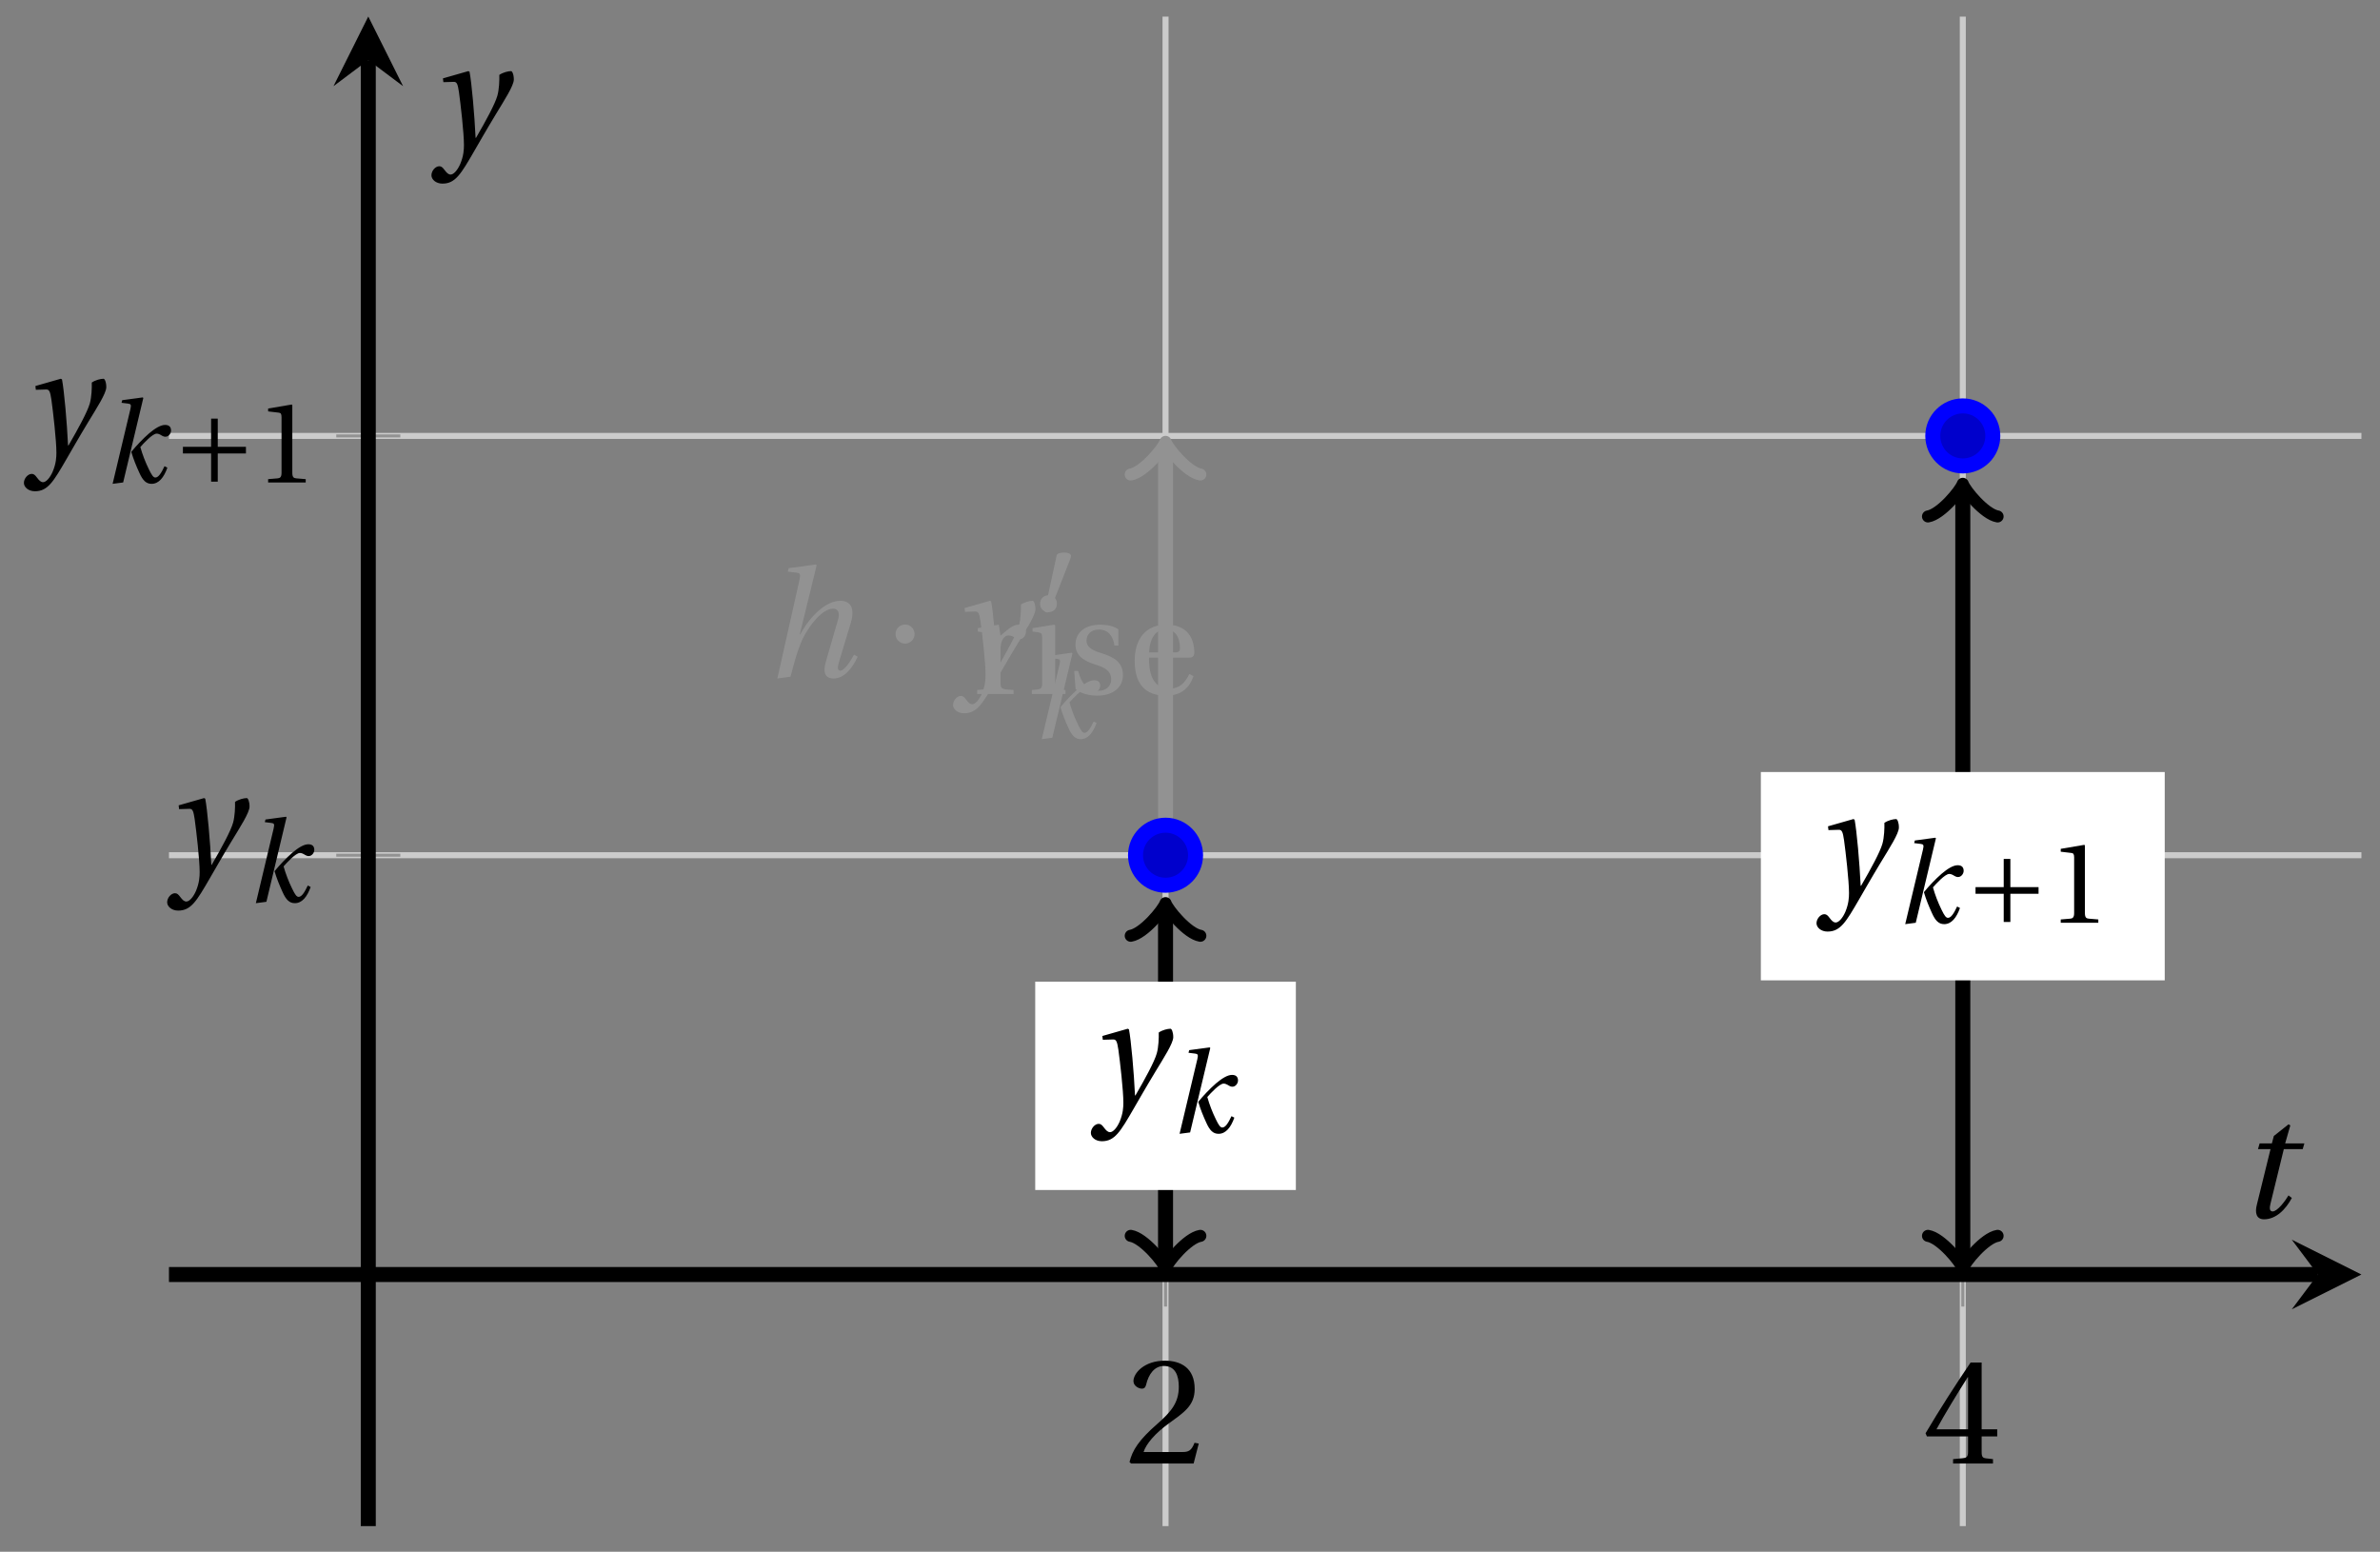 <svg xmlns="http://www.w3.org/2000/svg" xmlns:xlink="http://www.w3.org/1999/xlink" version="1.1" width="158" height="103" viewBox="0 0 158 103">
<rect x="0" y="0" width="158" height="103" fill="#808080" stroke="none"/>
<defs>
<path id="font_1_2" d="M.485 .132 .457 .137C.436 .083 .416 .076 .376 .076H.12C.136 .128 .195 .199 .288 .266 .384 .336 .458 .381 .458 .493 .458 .632 .366 .68 .261 .68 .124 .68 .053 .597 .053 .545 .053 .511 .091 .495 .108 .495 .126 .495 .133 .505 .137 .522 .153 .59 .192 .645 .254 .645 .331 .645 .353 .58 .353 .507 .353 .4 .299 .34 .212 .263 .089 .156 .046 .088 .027 .01L.037 0H.451L.485 .132Z"/>
<path id="font_1_3" d="M.3 .179V.077C.3 .043 .289 .037 .265 .035L.201 .029V0H.465V.029L.42 .034C.397 .037 .39 .043 .39 .077V.179H.493V.226H.39V.668H.317C.223 .53 .111 .356 .019 .2L.028 .179H.3M.091 .226C.151 .335 .221 .45 .298 .571H.3V.226H.091Z"/>
<path id="font_2_4" d="M.071 .454 .074 .429 .142 .431C.164 .432 .169 .415 .177 .363 .188 .285 .21 .093 .21 .013 .21-.017 .208-.058 .186-.111 .168-.153 .142-.182 .122-.182 .107-.182 .096-.171 .081-.151 .069-.135 .061-.127 .046-.127 .02-.128-.005-.158-.005-.187-.005-.214 .024-.242 .068-.242 .153-.242 .19-.179 .278-.027 .298 .007 .358 .113 .42 .215 .477 .309 .54 .406 .54 .446 .54 .481 .529 .502 .522 .502 .503 .502 .469 .494 .444 .477 .445 .442 .443 .381 .431 .339 .415 .283 .356 .175 .29 .061H.287C.28 .214 .261 .425 .247 .498L.239 .502 .071 .454Z"/>
<path id="font_2_2" d="M.184 0 .36 .737 .355 .742 .176 .718 .17 .695 .227 .688C.252 .685 .256 .678 .247 .639L.092-.012 .184 0M.55 .502C.51 .502 .461 .471 .41 .428 .354 .379 .302 .324 .255 .267 .274 .203 .298 .144 .326 .083 .355 .019 .384-.012 .432-.012 .496-.012 .54 .045 .57 .129L.545 .142C.517 .082 .492 .043 .465 .043 .448 .043 .434 .062 .409 .114 .378 .177 .353 .242 .334 .309 .362 .341 .44 .426 .476 .426 .491 .426 .502 .421 .525 .407 .532 .403 .542 .399 .553 .399 .581 .399 .602 .428 .602 .453 .602 .48 .589 .502 .55 .502Z"/>
<path id="font_3_3" d="M.085 .311V.253H.331V.007H.389V.253H.635V.311H.389V.557H.331V.311H.085Z"/>
<path id="font_1_1" d="M.437 0V.029L.353 .036C.332 .038 .32 .046 .32 .085V.674L.315 .68 .109 .645V.62L.202 .609C.219 .607 .226 .599 .226 .57V.085C.226 .066 .223 .054 .217 .047 .212 .04 .204 .037 .193 .036L.109 .029V0H.437Z"/>
<clipPath id="clip_4">
<path transform="matrix(1,0,0,-1,11.217,101.297)" d="M0 0H145.55V100.194H0Z"/>
</clipPath>
<path id="font_2_1" d="M.352 .737 .347 .742 .167 .718 .161 .695 .218 .688C.243 .685 .247 .678 .238 .639L.092-.012 .179 0C.206 .102 .221 .157 .246 .22 .276 .298 .375 .45 .462 .45 .494 .45 .506 .421 .494 .38L.412 .096C.393 .03 .407-.012 .464-.012 .533-.012 .589 .056 .623 .132L.599 .146C.581 .111 .537 .04 .509 .04 .489 .04 .489 .063 .499 .095L.578 .357C.602 .436 .589 .502 .508 .502 .413 .502 .307 .399 .243 .279H.24L.352 .737Z"/>
<path id="font_3_2" d="M.08 .282C.08 .247 .108 .219 .143 .219 .178 .219 .206 .247 .206 .282 .206 .317 .178 .345 .143 .345 .108 .345 .08 .317 .08 .282Z"/>
<path id="font_3_1" d="M.277 .505C.283 .52 .284 .529 .284 .533 .284 .554 .254 .563 .223 .563 .193 .563 .162 .554 .159 .539L.054 .053C.054 .046 .068 .04 .08 .04 .088 .04 .096 .043 .098 .048L.277 .505Z"/>
<path id="font_1_6" d="M.189 .502 .037 .477V.452L.075 .447C.101 .443 .107 .438 .107 .402V.087C.107 .036 .102 .034 .032 .029V0H.296V.029C.207 .034 .201 .036 .201 .087V.321C.201 .398 .235 .424 .258 .424 .274 .424 .291 .418 .32 .402 .327 .398 .335 .397 .34 .397 .364 .397 .386 .422 .386 .453 .386 .475 .372 .502 .333 .502 .297 .502 .267 .48 .201 .422L.189 .502Z"/>
<path id="font_1_5" d="M.037 .477V.452L.075 .447C.101 .443 .107 .438 .107 .402V.087C.107 .036 .104 .034 .032 .029V0H.276V.029C.205 .034 .201 .036 .201 .087V.496L.194 .502 .037 .477M.153 .715C.117 .715 .092 .689 .092 .653 .092 .618 .117 .593 .153 .593 .19 .593 .213 .618 .214 .653 .214 .689 .19 .715 .153 .715Z"/>
<path id="font_1_7" d="M.367 .351V.468C.334 .492 .283 .502 .238 .502 .13 .502 .057 .451 .056 .356 .057 .273 .124 .236 .207 .211 .252 .197 .315 .174 .315 .106 .315 .055 .275 .023 .222 .023 .141 .023 .096 .082 .076 .167H.047L.057 .036C.093 .004 .154-.012 .213-.012 .332-.012 .4 .051 .4 .136 .4 .224 .346 .264 .243 .296 .202 .309 .136 .33 .136 .386 .137 .438 .176 .467 .226 .467 .297 .467 .331 .412 .338 .351H.367Z"/>
<path id="font_1_4" d="M.441 .263C.462 .263 .481 .268 .481 .301 .481 .36 .462 .502 .279 .502 .123 .502 .049 .391 .049 .241 .049 .083 .117-.014 .28-.012 .391-.011 .448 .05 .475 .129L.445 .145C.417 .087 .379 .039 .3 .039 .176 .039 .151 .159 .153 .263H.441M.154 .301C.154 .342 .169 .467 .273 .467 .366 .467 .377 .372 .377 .333 .377 .314 .371 .301 .343 .301H.154Z"/>
<path id="font_2_3" d="M.428 .452 .439 .49H.312L.346 .609 .334 .616 .237 .539 .224 .49H.143L.132 .452H.215L.125 .086C.11 .029 .122-.012 .172-.012 .252-.012 .316 .054 .356 .129L.334 .146C.311 .107 .26 .04 .229 .04 .208 .04 .208 .063 .214 .088L.303 .452H.428Z"/>
</defs>
<path transform="matrix(1,0,0,-1,11.217,101.297)" stroke-width=".399" stroke-linecap="butt" stroke-miterlimit="10" stroke-linejoin="miter" fill="none" stroke="#cbcbcb" d="M66.159 0V100.194M119.086 0V100.194"/>
<path transform="matrix(1,0,0,-1,11.217,101.297)" stroke-width=".399" stroke-linecap="butt" stroke-miterlimit="10" stroke-linejoin="miter" fill="none" stroke="#cbcbcb" d="M0 44.531H145.55M0 72.363H145.55"/>
<path transform="matrix(1,0,0,-1,11.217,101.297)" stroke-width=".199" stroke-linecap="butt" stroke-miterlimit="10" stroke-linejoin="miter" fill="none" stroke="#929292" d="M66.159 14.573V18.825M119.086 14.573V18.825"/>
<path transform="matrix(1,0,0,-1,11.217,101.297)" stroke-width=".199" stroke-linecap="butt" stroke-miterlimit="10" stroke-linejoin="miter" fill="none" stroke="#929292" d="M11.106 44.531H15.358M11.106 72.363H15.358"/>
<path transform="matrix(1,0,0,-1,11.217,101.297)" stroke-width=".996" stroke-linecap="butt" stroke-miterlimit="10" stroke-linejoin="miter" fill="none" stroke="#000000" d="M0 16.699H142.661"/>
<path transform="matrix(1,0,0,-1,153.878,84.597)" d="M2.889 0-1.734 2.311 0 0-1.734-2.311"/>
<path transform="matrix(1,0,0,-1,11.217,101.297)" stroke-width=".996" stroke-linecap="butt" stroke-miterlimit="10" stroke-linejoin="miter" fill="none" stroke="#000000" d="M13.232 0V97.305"/>
<path transform="matrix(0,-1,-1,-0,24.449,3.986)" d="M2.889 0-1.734 2.311 0 0-1.734-2.311"/>
<use data-text="2" xlink:href="#font_1_2" transform="matrix(10.036,0,0,-10.037,74.714,97.142)"/>
<use data-text="4" xlink:href="#font_1_3" transform="matrix(10.036,0,0,-10.037,127.641,97.142)"/>
<use data-text="y" xlink:href="#font_2_4" transform="matrix(10.036,0,0,-10.037,11.147,58.013)"/>
<use data-text="k" xlink:href="#font_2_2" transform="matrix(7.607,0,0,-7.608,16.286,59.858)"/>
<use data-text="y" xlink:href="#font_2_4" transform="matrix(10.036,0,0,-10.037,1.637,30.179)"/>
<use data-text="k" xlink:href="#font_2_2" transform="matrix(7.607,0,0,-7.608,6.776,32.024)"/>
<use data-text="+" xlink:href="#font_3_3" transform="matrix(7.607,0,0,-7.608,11.497,32.024)"/>
<use data-text="1" xlink:href="#font_1_1" transform="matrix(7.607,0,0,-7.608,16.971,32.024)"/>
<g clip-path="url(#clip_4)">
<path transform="matrix(1,0,0,-1,11.217,101.297)" stroke-width=".996" stroke-linecap="butt" stroke-miterlimit="10" stroke-linejoin="miter" fill="none" stroke="#929292" d="M66.159 44.531V44.531 71.531"/>
<path transform="matrix(0,-1,-1,-0,77.376,29.762)" stroke-width=".797" stroke-linecap="round" stroke-linejoin="round" fill="none" stroke="#929292" d="M-1.734 2.311C-1.589 1.445 0 .144 .433 0 0-.144-1.589-1.445-1.734-2.311"/>
<use data-text="h" xlink:href="#font_2_1" transform="matrix(10.036,0,0,-10.037,50.683,44.917)" fill="#929292"/>
<use data-text="&#x00b7;" xlink:href="#font_3_2" transform="matrix(10.036,0,0,-10.037,58.649,44.917)" fill="#929292"/>
<use data-text="y" xlink:href="#font_2_4" transform="matrix(10.036,0,0,-10.037,63.32,44.917)" fill="#929292"/>
<use data-text="&#x2032;" xlink:href="#font_3_1" transform="matrix(7.607,0,0,-7.608,68.939,40.957)" fill="#929292"/>
<use data-text="k" xlink:href="#font_2_2" transform="matrix(7.607,0,0,-7.608,68.459,48.971)" fill="#929292"/>
<path transform="matrix(1,0,0,-1,11.217,101.297)" stroke-width=".996" stroke-linecap="butt" stroke-miterlimit="10" stroke-linejoin="miter" fill="none" stroke="#000000" d="M66.159 17.531V40.916"/>
<path transform="matrix(0,1,1,0,77.376,83.765)" stroke-width=".797" stroke-linecap="round" stroke-linejoin="round" fill="none" stroke="#000000" d="M-1.734 2.311C-1.589 1.445 0 .144 .433 0 0-.144-1.589-1.445-1.734-2.311"/>
<path transform="matrix(0,-1,-1,-0,77.376,60.379)" stroke-width=".797" stroke-linecap="round" stroke-linejoin="round" fill="none" stroke="#000000" d="M-1.734 2.311C-1.589 1.445 0 .144 .433 0 0-.144-1.589-1.445-1.734-2.311"/>
<path transform="matrix(1,0,0,-1,11.217,101.297)" d="M57.508 22.309H74.81V36.138H57.508Z" fill="#ffffff"/>
<use data-text="y" xlink:href="#font_2_4" transform="matrix(10.036,0,0,-10.037,72.469,73.322)"/>
<use data-text="k" xlink:href="#font_2_2" transform="matrix(7.607,0,0,-7.608,77.608,75.167)"/>
<path transform="matrix(1,0,0,-1,11.217,101.297)" stroke-width=".996" stroke-linecap="butt" stroke-miterlimit="10" stroke-linejoin="miter" fill="none" stroke="#000000" d="M119.086 17.531V68.748"/>
<path transform="matrix(0,1,1,0,130.303,83.765)" stroke-width=".797" stroke-linecap="round" stroke-linejoin="round" fill="none" stroke="#000000" d="M-1.734 2.311C-1.589 1.445 0 .144 .433 0 0-.144-1.589-1.445-1.734-2.311"/>
<path transform="matrix(0,-1,-1,-0,130.303,32.546)" stroke-width=".797" stroke-linecap="round" stroke-linejoin="round" fill="none" stroke="#000000" d="M-1.734 2.311C-1.589 1.445 0 .144 .433 0 0-.144-1.589-1.445-1.734-2.311"/>
<path transform="matrix(1,0,0,-1,11.217,101.297)" d="M105.68 36.225H132.492V50.053H105.68Z" fill="#ffffff"/>
<use data-text="y" xlink:href="#font_2_4" transform="matrix(10.036,0,0,-10.037,120.642,59.405)"/>
<use data-text="k" xlink:href="#font_2_2" transform="matrix(7.607,0,0,-7.608,125.781,61.25)"/>
<use data-text="+" xlink:href="#font_3_3" transform="matrix(7.607,0,0,-7.608,130.502,61.25)"/>
<use data-text="1" xlink:href="#font_1_1" transform="matrix(7.607,0,0,-7.608,135.976,61.25)"/>
<use data-text="r" xlink:href="#font_1_6" transform="matrix(9.166,0,0,-9.166,64.576,46.065)" fill="#929292"/>
<use data-text="i" xlink:href="#font_1_5" transform="matrix(9.166,0,0,-9.166,68.206,46.065)" fill="#929292"/>
<use data-text="s" xlink:href="#font_1_7" transform="matrix(9.166,0,0,-9.166,70.882,46.065)" fill="#929292"/>
<use data-text="e" xlink:href="#font_1_4" transform="matrix(9.166,0,0,-9.166,74.878,46.065)" fill="#929292"/>
</g>
<path transform="matrix(1,0,0,-1,11.217,101.297)" d="M68.152 44.531C68.152 45.631 67.259 46.523 66.159 46.523 65.059 46.523 64.166 45.631 64.166 44.531 64.166 43.43 65.059 42.538 66.159 42.538 67.259 42.538 68.152 43.43 68.152 44.531ZM66.159 44.531" fill="#0000cc"/>
<path transform="matrix(1,0,0,-1,11.217,101.297)" stroke-width=".996" stroke-linecap="butt" stroke-miterlimit="10" stroke-linejoin="miter" fill="none" stroke="#0000ff" d="M68.152 44.531C68.152 45.631 67.259 46.523 66.159 46.523 65.059 46.523 64.166 45.631 64.166 44.531 64.166 43.43 65.059 42.538 66.159 42.538 67.259 42.538 68.152 43.43 68.152 44.531ZM66.159 44.531"/>
<path transform="matrix(1,0,0,-1,11.217,101.297)" d="M121.079 72.363C121.079 73.463 120.187 74.355 119.086 74.355 117.986 74.355 117.094 73.463 117.094 72.363 117.094 71.262 117.986 70.37 119.086 70.37 120.187 70.37 121.079 71.262 121.079 72.363ZM119.086 72.363" fill="#0000cc"/>
<path transform="matrix(1,0,0,-1,11.217,101.297)" stroke-width=".996" stroke-linecap="butt" stroke-miterlimit="10" stroke-linejoin="miter" fill="none" stroke="#0000ff" d="M121.079 72.363C121.079 73.463 120.187 74.355 119.086 74.355 117.986 74.355 117.094 73.463 117.094 72.363 117.094 71.262 117.986 70.37 119.086 70.37 120.187 70.37 121.079 71.262 121.079 72.363ZM119.086 72.363"/>
<path transform="matrix(1,0,0,-1,11.217,101.297)" stroke-width=".996" stroke-linecap="butt" stroke-miterlimit="10" stroke-linejoin="miter" fill="none" stroke="#0000ff" d=""/>
<use data-text="t" xlink:href="#font_2_3" transform="matrix(10.036,0,0,-10.037,148.574,80.812)"/>
<use data-text="y" xlink:href="#font_2_4" transform="matrix(10.036,0,0,-10.037,28.692,9.759)"/>
</svg>
